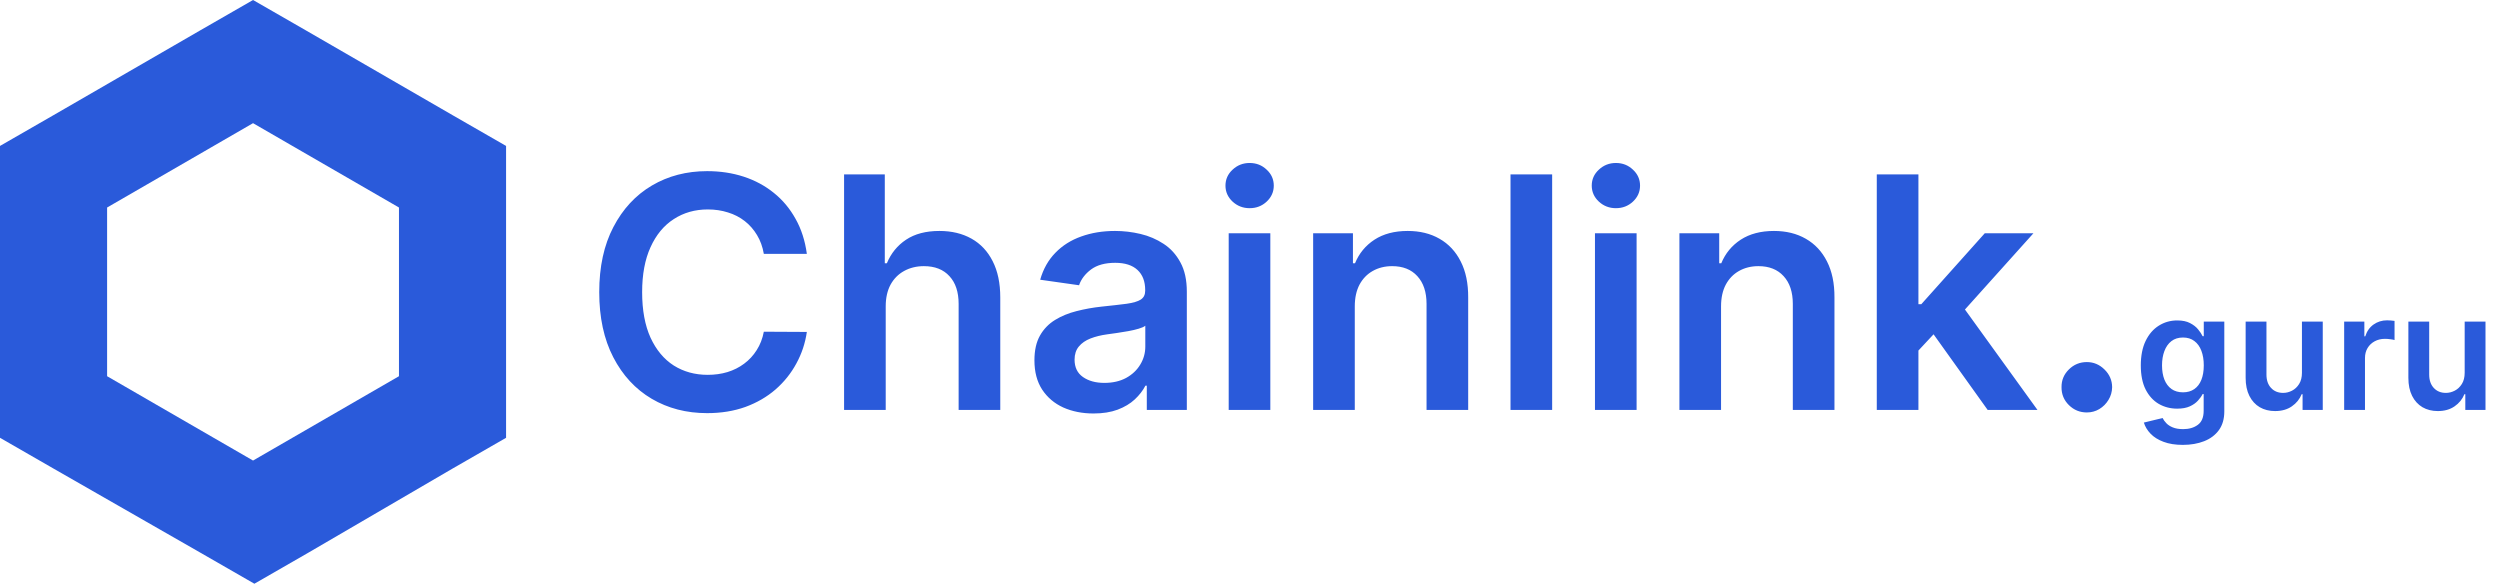 <svg width="494" height="116" viewBox="0 0 494 116" fill="none" xmlns="http://www.w3.org/2000/svg">
<path d="M159.432 50.159H150.932C150.689 48.765 150.242 47.53 149.591 46.455C148.939 45.364 148.129 44.439 147.159 43.682C146.189 42.924 145.083 42.356 143.841 41.977C142.614 41.583 141.288 41.386 139.864 41.386C137.333 41.386 135.091 42.023 133.136 43.295C131.182 44.553 129.652 46.401 128.545 48.841C127.439 51.265 126.886 54.227 126.886 57.727C126.886 61.288 127.439 64.288 128.545 66.727C129.667 69.151 131.197 70.985 133.136 72.227C135.091 73.454 137.326 74.068 139.841 74.068C141.235 74.068 142.538 73.886 143.75 73.523C144.977 73.144 146.076 72.591 147.045 71.864C148.03 71.136 148.856 70.242 149.523 69.182C150.205 68.121 150.674 66.909 150.932 65.546L159.432 65.591C159.114 67.803 158.424 69.879 157.364 71.818C156.318 73.758 154.947 75.47 153.25 76.954C151.553 78.424 149.568 79.576 147.295 80.409C145.023 81.227 142.5 81.636 139.727 81.636C135.636 81.636 131.985 80.689 128.773 78.796C125.561 76.901 123.03 74.167 121.182 70.591C119.333 67.015 118.409 62.727 118.409 57.727C118.409 52.712 119.341 48.424 121.205 44.864C123.068 41.288 125.606 38.553 128.818 36.659C132.03 34.765 135.667 33.818 139.727 33.818C142.318 33.818 144.727 34.182 146.955 34.909C149.182 35.636 151.167 36.705 152.909 38.114C154.652 39.508 156.083 41.22 157.205 43.25C158.341 45.265 159.083 47.568 159.432 50.159ZM175.017 60.545V81H166.79V34.455H174.835V52.023H175.244C176.063 50.053 177.328 48.5 179.04 47.364C180.767 46.212 182.964 45.636 185.631 45.636C188.055 45.636 190.169 46.144 191.972 47.159C193.775 48.174 195.169 49.659 196.153 51.614C197.153 53.568 197.653 55.955 197.653 58.773V81H189.426V60.045C189.426 57.697 188.82 55.871 187.608 54.568C186.411 53.25 184.729 52.591 182.562 52.591C181.108 52.591 179.805 52.909 178.653 53.545C177.517 54.167 176.623 55.068 175.972 56.25C175.335 57.432 175.017 58.864 175.017 60.545ZM216.085 81.704C213.873 81.704 211.881 81.311 210.108 80.523C208.35 79.72 206.956 78.538 205.926 76.977C204.911 75.417 204.403 73.492 204.403 71.204C204.403 69.235 204.767 67.606 205.494 66.318C206.222 65.03 207.214 64 208.472 63.227C209.729 62.455 211.146 61.871 212.722 61.477C214.313 61.068 215.956 60.773 217.653 60.591C219.699 60.379 221.358 60.189 222.631 60.023C223.903 59.841 224.828 59.568 225.403 59.205C225.994 58.826 226.29 58.242 226.29 57.455V57.318C226.29 55.606 225.782 54.28 224.767 53.341C223.752 52.401 222.29 51.932 220.381 51.932C218.366 51.932 216.767 52.371 215.585 53.25C214.419 54.129 213.631 55.167 213.222 56.364L205.54 55.273C206.146 53.151 207.146 51.379 208.54 49.955C209.934 48.515 211.638 47.439 213.653 46.727C215.669 46 217.896 45.636 220.335 45.636C222.017 45.636 223.691 45.833 225.358 46.227C227.025 46.621 228.547 47.273 229.926 48.182C231.305 49.076 232.411 50.295 233.244 51.841C234.093 53.386 234.517 55.318 234.517 57.636V81H226.608V76.204H226.335C225.835 77.174 225.131 78.083 224.222 78.932C223.328 79.765 222.199 80.439 220.835 80.954C219.487 81.454 217.903 81.704 216.085 81.704ZM218.222 75.659C219.873 75.659 221.305 75.333 222.517 74.682C223.729 74.015 224.661 73.136 225.312 72.046C225.979 70.954 226.312 69.765 226.312 68.477V64.364C226.055 64.576 225.616 64.773 224.994 64.954C224.388 65.136 223.706 65.296 222.949 65.432C222.191 65.568 221.441 65.689 220.699 65.796C219.956 65.901 219.313 65.992 218.767 66.068C217.54 66.235 216.441 66.508 215.472 66.886C214.502 67.265 213.737 67.796 213.176 68.477C212.616 69.144 212.335 70.008 212.335 71.068C212.335 72.583 212.888 73.727 213.994 74.5C215.1 75.273 216.509 75.659 218.222 75.659ZM242.79 81V46.091H251.017V81H242.79ZM246.926 41.136C245.623 41.136 244.502 40.705 243.562 39.841C242.623 38.962 242.153 37.909 242.153 36.682C242.153 35.439 242.623 34.386 243.562 33.523C244.502 32.644 245.623 32.205 246.926 32.205C248.244 32.205 249.366 32.644 250.29 33.523C251.229 34.386 251.699 35.439 251.699 36.682C251.699 37.909 251.229 38.962 250.29 39.841C249.366 40.705 248.244 41.136 246.926 41.136ZM267.705 60.545V81H259.477V46.091H267.341V52.023H267.75C268.553 50.068 269.833 48.515 271.591 47.364C273.364 46.212 275.553 45.636 278.159 45.636C280.568 45.636 282.667 46.151 284.455 47.182C286.258 48.212 287.652 49.705 288.636 51.659C289.636 53.614 290.129 55.985 290.114 58.773V81H281.886V60.045C281.886 57.712 281.28 55.886 280.068 54.568C278.871 53.25 277.212 52.591 275.091 52.591C273.652 52.591 272.371 52.909 271.25 53.545C270.144 54.167 269.273 55.068 268.636 56.25C268.015 57.432 267.705 58.864 267.705 60.545ZM306.705 34.455V81H298.477V34.455H306.705ZM315.165 81V46.091H323.392V81H315.165ZM319.301 41.136C317.998 41.136 316.877 40.705 315.938 39.841C314.998 38.962 314.528 37.909 314.528 36.682C314.528 35.439 314.998 34.386 315.938 33.523C316.877 32.644 317.998 32.205 319.301 32.205C320.619 32.205 321.741 32.644 322.665 33.523C323.604 34.386 324.074 35.439 324.074 36.682C324.074 37.909 323.604 38.962 322.665 39.841C321.741 40.705 320.619 41.136 319.301 41.136ZM340.08 60.545V81H331.852V46.091H339.716V52.023H340.125C340.928 50.068 342.208 48.515 343.966 47.364C345.739 46.212 347.928 45.636 350.534 45.636C352.943 45.636 355.042 46.151 356.83 47.182C358.633 48.212 360.027 49.705 361.011 51.659C362.011 53.614 362.504 55.985 362.489 58.773V81H354.261V60.045C354.261 57.712 353.655 55.886 352.443 54.568C351.246 53.25 349.587 52.591 347.466 52.591C346.027 52.591 344.746 52.909 343.625 53.545C342.519 54.167 341.648 55.068 341.011 56.25C340.39 57.432 340.08 58.864 340.08 60.545ZM378.352 70.046L378.33 60.114H379.648L392.193 46.091H401.807L386.375 63.273H384.67L378.352 70.046ZM370.852 81V34.455H379.08V81H370.852ZM392.761 81L381.398 65.114L386.943 59.318L402.602 81H392.761ZM412.358 81.5C410.979 81.5 409.797 81.015 408.812 80.046C407.828 79.076 407.343 77.894 407.358 76.5C407.343 75.136 407.828 73.97 408.812 73C409.797 72.03 410.979 71.546 412.358 71.546C413.691 71.546 414.85 72.03 415.835 73C416.835 73.97 417.343 75.136 417.358 76.5C417.343 77.424 417.1 78.265 416.631 79.023C416.176 79.78 415.57 80.386 414.812 80.841C414.07 81.28 413.252 81.5 412.358 81.5ZM431.33 87.909C429.852 87.909 428.583 87.708 427.523 87.307C426.462 86.913 425.61 86.383 424.966 85.716C424.322 85.049 423.875 84.311 423.625 83.5L427.33 82.602C427.496 82.943 427.739 83.28 428.057 83.614C428.375 83.954 428.803 84.235 429.341 84.454C429.886 84.682 430.572 84.796 431.398 84.796C432.564 84.796 433.53 84.511 434.295 83.943C435.061 83.383 435.443 82.458 435.443 81.171V77.864H435.239C435.027 78.288 434.716 78.724 434.307 79.171C433.905 79.617 433.371 79.992 432.705 80.296C432.045 80.599 431.216 80.75 430.216 80.75C428.875 80.75 427.659 80.436 426.568 79.807C425.485 79.171 424.621 78.224 423.977 76.966C423.341 75.701 423.023 74.117 423.023 72.216C423.023 70.299 423.341 68.682 423.977 67.364C424.621 66.038 425.489 65.034 426.58 64.352C427.67 63.663 428.886 63.318 430.227 63.318C431.25 63.318 432.091 63.492 432.75 63.841C433.417 64.182 433.947 64.595 434.341 65.079C434.735 65.557 435.034 66.008 435.239 66.432H435.466V63.545H439.523V81.284C439.523 82.776 439.167 84.011 438.455 84.989C437.742 85.966 436.769 86.697 435.534 87.182C434.299 87.667 432.898 87.909 431.33 87.909ZM431.364 77.523C432.235 77.523 432.977 77.311 433.591 76.886C434.205 76.462 434.67 75.852 434.989 75.057C435.307 74.261 435.466 73.307 435.466 72.193C435.466 71.095 435.307 70.133 434.989 69.307C434.678 68.481 434.216 67.841 433.602 67.386C432.996 66.924 432.25 66.693 431.364 66.693C430.447 66.693 429.682 66.932 429.068 67.409C428.455 67.886 427.992 68.542 427.682 69.375C427.371 70.201 427.216 71.14 427.216 72.193C427.216 73.261 427.371 74.197 427.682 75C428 75.796 428.466 76.417 429.08 76.864C429.701 77.303 430.462 77.523 431.364 77.523ZM454.864 73.659V63.545H458.977V81H454.989V77.898H454.807C454.413 78.875 453.765 79.674 452.864 80.296C451.97 80.917 450.867 81.227 449.557 81.227C448.413 81.227 447.402 80.974 446.523 80.466C445.652 79.951 444.97 79.204 444.477 78.227C443.985 77.242 443.739 76.053 443.739 74.659V63.545H447.852V74.023C447.852 75.129 448.155 76.008 448.761 76.659C449.367 77.311 450.163 77.636 451.148 77.636C451.754 77.636 452.341 77.489 452.909 77.193C453.477 76.898 453.943 76.458 454.307 75.875C454.678 75.284 454.864 74.546 454.864 73.659ZM463.207 81V63.545H467.196V66.454H467.378C467.696 65.447 468.241 64.671 469.014 64.125C469.795 63.572 470.685 63.295 471.685 63.295C471.912 63.295 472.166 63.307 472.446 63.33C472.734 63.345 472.973 63.371 473.162 63.409V67.193C472.988 67.133 472.711 67.079 472.332 67.034C471.961 66.981 471.601 66.954 471.253 66.954C470.503 66.954 469.829 67.117 469.23 67.443C468.639 67.761 468.173 68.204 467.832 68.773C467.491 69.341 467.321 69.996 467.321 70.739V81H463.207ZM487.02 73.659V63.545H491.134V81H487.145V77.898H486.963C486.569 78.875 485.921 79.674 485.02 80.296C484.126 80.917 483.024 81.227 481.713 81.227C480.569 81.227 479.558 80.974 478.679 80.466C477.808 79.951 477.126 79.204 476.634 78.227C476.141 77.242 475.895 76.053 475.895 74.659V63.545H480.009V74.023C480.009 75.129 480.312 76.008 480.918 76.659C481.524 77.311 482.319 77.636 483.304 77.636C483.91 77.636 484.497 77.489 485.065 77.193C485.634 76.898 486.099 76.458 486.463 75.875C486.834 75.284 487.02 74.546 487.02 73.659Z" fill="#2A5ADA"/>
<path d="M50 0L39.418 6.085L10.582 22.751L0 28.836V86.508L10.582 92.593L39.682 109.259L50.265 115.344L60.847 109.259L89.418 92.593L100 86.508V28.836L89.418 22.751L60.582 6.085L50 0ZM21.164 74.339V41.005L50 24.339L78.836 41.005V74.339L50 91.005L21.164 74.339Z" fill="#2A5ADA"/>
</svg>
